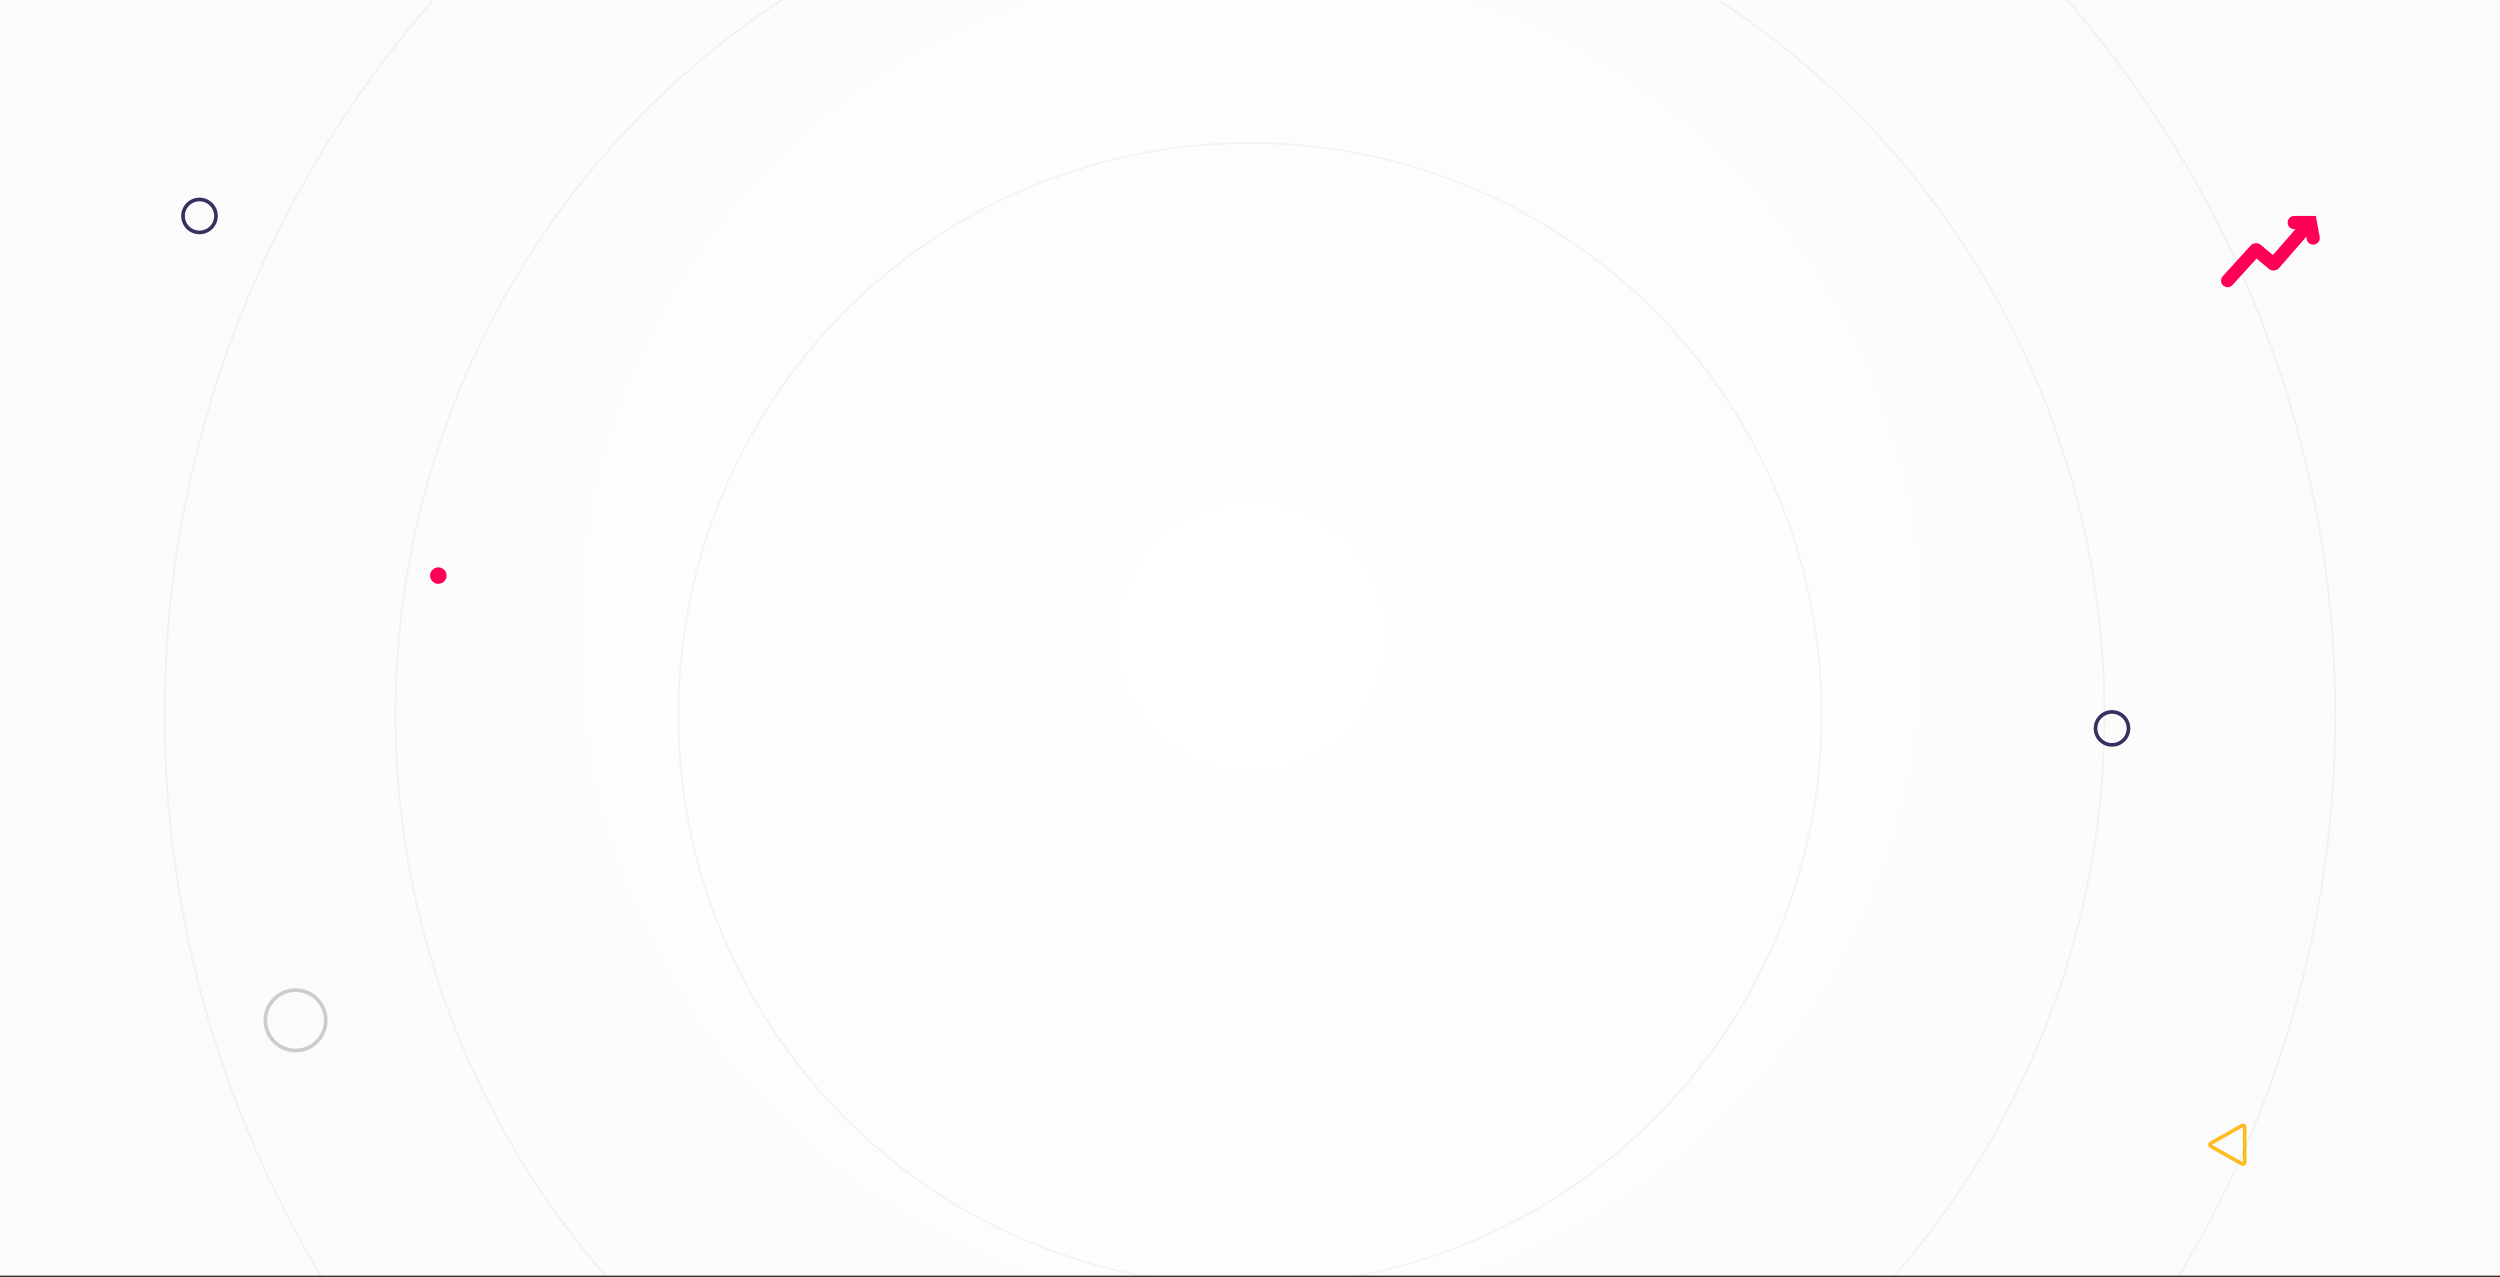 <svg xmlns="http://www.w3.org/2000/svg" xmlns:xlink="http://www.w3.org/1999/xlink" width="1366" height="698" viewBox="0 0 1366 698"><rect x="0" y="0" width="1366" height="698" fill="#333333" stroke="none"/><defs><style>.a{fill:url(#a);}.b{clip-path:url(#b);}.c{fill:#ff0056;}.d,.f,.g,.i,.k{fill:none;}.d{stroke:#362f5f;}.d,.f{stroke-width:2px;}.e{fill:#f05;}.f{stroke:#ccc;}.h{opacity:0.15;}.i{stroke:#000;opacity:0.27;}.j,.l{stroke:none;}.l{fill:#fdbd1f;}</style><radialGradient id="a" cx="0.5" cy="0.5" r="0.837" gradientTransform="translate(0.245) scale(0.511 1)" gradientUnits="objectBoundingBox"><stop offset="0" stop-color="#fff"/><stop offset="1" stop-color="#fbfbfb"/></radialGradient><clipPath id="b"><rect class="a" width="1366" height="698" transform="translate(0 73)"/></clipPath></defs><g class="b" transform="translate(0 -73)"><rect class="a" width="1366" height="698" transform="translate(0 72)"/><g transform="translate(0 -591)"><g transform="translate(722.393 165)"><g transform="translate(491.184 620.016)"><path class="c" d="M494.777,655.015A3.594,3.594,0,0,1,492.119,649l15.093-16.6a4.069,4.069,0,0,1,2.6-1.395,4.01,4.01,0,0,1,3.023.834l6.675,5.613L534.4,620.332a3.595,3.595,0,0,1,5.426,4.717l-16.836,19.358a4.128,4.128,0,0,1-2.627,1.44,4.048,4.048,0,0,1-3.038-.835l-6.723-5.654-13.166,14.482A3.583,3.583,0,0,1,494.777,655.015Z" transform="translate(-491.184 -619.098)"/></g><g transform="translate(527.58 617)"><path class="c" d="M530.453,632.665a3.594,3.594,0,0,1-3.531-2.947l-1.011-5.529h-5.817a3.594,3.594,0,0,1,0-7.188H531.9l2.089,11.422A3.592,3.592,0,0,1,531.1,632.6,3.47,3.47,0,0,1,530.453,632.665Z" transform="translate(-516.5 -617)"/></g></g><g class="d" transform="translate(1144 1052)"><circle class="j" cx="10" cy="10" r="10"/><circle class="k" cx="10" cy="10" r="9"/></g><circle class="e" cx="4.5" cy="4.5" r="4.5" transform="translate(235 974)"/><g class="f" transform="translate(144 1204)"><circle class="j" cx="17.5" cy="17.5" r="17.5"/><circle class="k" cx="17.5" cy="17.5" r="16.5"/></g><g class="g" transform="translate(1204.5 1302.5) rotate(-90)"><path class="j" d="M11.259,3.08a2,2,0,0,1,3.482,0l9.572,16.935A2,2,0,0,1,22.572,23H3.428a2,2,0,0,1-1.741-2.984Z"/><path class="l" d="M 13 4.065 C 13 4.065 13 4.065 13 4.065 L 3.428 21 L 22.572 21 L 13 4.065 C 13 4.065 13 4.065 13 4.065 M 13 2.065 C 13.679 2.065 14.358 2.403 14.741 3.08 L 24.313 20.016 C 25.067 21.349 24.104 23 22.572 23 L 3.428 23 C 1.896 23 0.933 21.349 1.687 20.016 L 11.259 3.08 C 11.642 2.403 12.321 2.065 13 2.065 Z"/></g></g><g class="d" transform="translate(99 181)"><circle class="j" cx="10" cy="10" r="10"/><circle class="k" cx="10" cy="10" r="9"/></g><g class="h"><g class="i" transform="translate(89.476 -130.048)"><circle class="j" cx="593.524" cy="593.524" r="593.524"/><circle class="k" cx="593.524" cy="593.524" r="593.024"/></g><g class="i" transform="translate(215.6 -3.924)"><circle class="j" cx="467.4" cy="467.4" r="467.4"/><circle class="k" cx="467.4" cy="467.4" r="466.9"/></g><g class="i" transform="translate(370.163 150.639)"><circle class="j" cx="312.837" cy="312.837" r="312.837"/><circle class="k" cx="312.837" cy="312.837" r="312.337"/></g></g></g></svg>